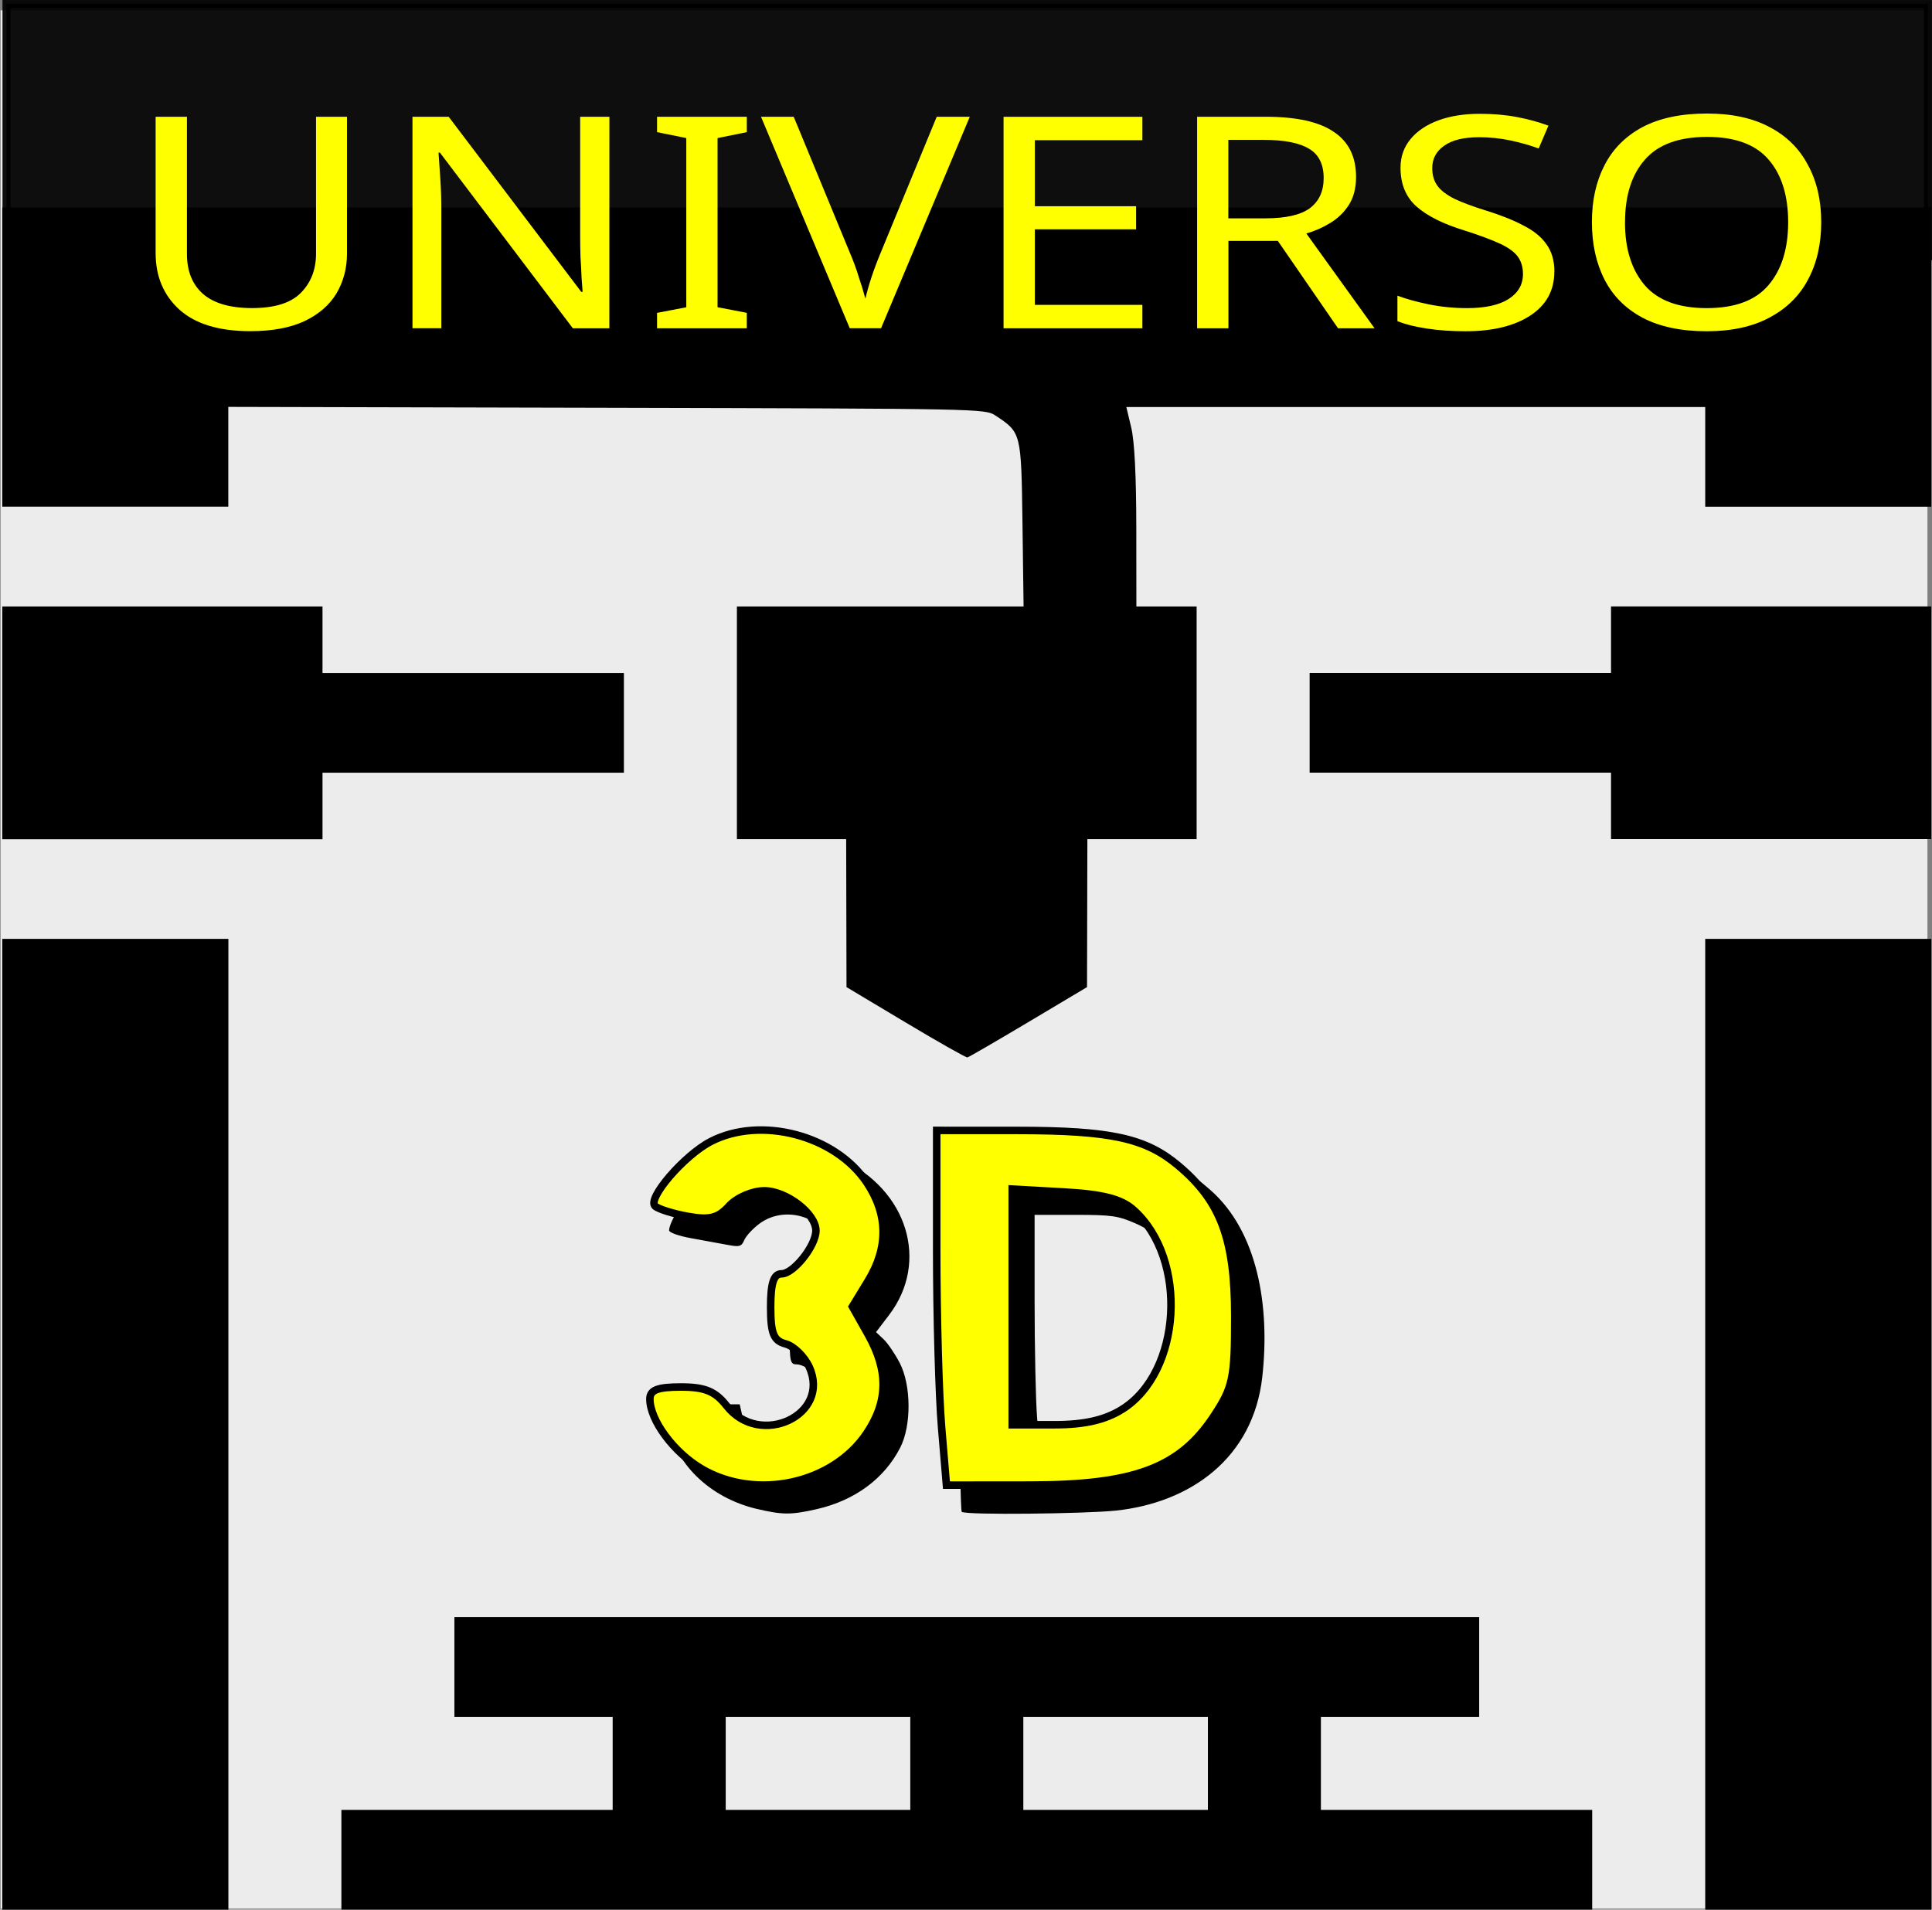 <?xml version="1.0" encoding="UTF-8" standalone="no"?>
<!-- Created with Inkscape (http://www.inkscape.org/) -->

<svg
   width="45.409mm"
   height="44.893mm"
   viewBox="0 0 45.409 44.893"
   version="1.1"
   id="svg5"
   xml:space="preserve"
   inkscape:version="1.2 (dc2aedaf03, 2022-05-15)"
   sodipodi:docname="dibujo-2.svg"
   xmlns:inkscape="http://www.inkscape.org/namespaces/inkscape"
   xmlns:sodipodi="http://sodipodi.sourceforge.net/DTD/sodipodi-0.dtd"
   xmlns="http://www.w3.org/2000/svg"
   xmlns:svg="http://www.w3.org/2000/svg"><rect x="0" y="0" width="45.409" height="44.893" fill="#808080" stroke="none"/><sodipodi:namedview
     id="namedview7"
     pagecolor="#ffffff"
     bordercolor="#666666"
     borderopacity="1.0"
     inkscape:showpageshadow="2"
     inkscape:pageopacity="0.0"
     inkscape:pagecheckerboard="0"
     inkscape:deskcolor="#d1d1d1"
     inkscape:document-units="mm"
     showgrid="false"
     inkscape:zoom="1.4912879"
     inkscape:cx="275.26543"
     inkscape:cy="255.48387"
     inkscape:window-width="1920"
     inkscape:window-height="1017"
     inkscape:window-x="-8"
     inkscape:window-y="-8"
     inkscape:window-maximized="1"
     inkscape:current-layer="svg5" /><defs
     id="defs2" /><g
     inkscape:groupmode="layer"
     id="layer3"
     inkscape:label="fondo"
     style="stroke:none"
     transform="matrix(1.003,0,0,1,-67.595,-41.647)"><path
       id="rect663-6"
       style="opacity:1;fill:#ececec;stroke:none;stroke-width:0.513"
       d="M 67.407,41.889 H 112.559 V 86.514 H 67.407 Z"
       inkscape:export-filename="isologotipo.svg"
       inkscape:export-xdpi="258"
       inkscape:export-ydpi="258" /></g><g
     inkscape:label="Capa 1"
     inkscape:groupmode="layer"
     id="layer1"
     transform="translate(-67.406,-41.647)"><path
       style="fill:#000000;stroke-width:0.083"
       d="m 67.46,75.129 v -11.411 h 2.657 2.657 v 11.411 11.411 h -2.657 -2.657 z m 7.97,10.238 v -1.172 h 3.188 3.188 v -1.094 -1.094 h -1.86 -1.86 v -1.172 -1.172 h 12.043 12.043 v 1.172 1.172 h -1.86 -1.86 v 1.094 1.094 h 3.188 3.188 v 1.172 1.172 H 90.129 75.43 Z m 13.371,-2.266 v -1.094 h -2.169 -2.169 v 1.094 1.094 h 2.169 2.169 z m 6.995,0 v -1.094 h -2.169 -2.169 v 1.094 1.094 h 2.169 2.169 z m 11.689,-7.972 v -11.411 h 2.656 2.657 v 11.411 11.411 h -2.657 -2.656 z m -22.291,1.99 c -1.13,-0.269 -1.961,-1.093 -2.118,-2.1 l -0.056,-0.359 h 0.886 0.886 l 0.054,0.24 c 0.073,0.321 0.49,0.675 0.87,0.738 1.083,0.179 1.739,-0.999 0.923,-1.659 -0.175,-0.141 -0.398,-0.257 -0.496,-0.257 -0.167,0 -0.178,-0.05 -0.178,-0.77 v -0.77 l 0.35,-0.121 c 0.483,-0.167 0.735,-0.535 0.682,-0.994 -0.088,-0.759 -1.092,-1.136 -1.741,-0.654 -0.154,0.114 -0.314,0.287 -0.356,0.384 -0.068,0.157 -0.111,0.169 -0.413,0.111 -0.186,-0.035 -0.567,-0.105 -0.847,-0.155 -0.28,-0.05 -0.509,-0.132 -0.508,-0.183 0.002,-0.212 0.445,-0.91 0.745,-1.175 0.178,-0.157 0.531,-0.381 0.785,-0.499 0.404,-0.187 0.562,-0.214 1.259,-0.214 0.696,0 0.855,0.027 1.256,0.213 1.559,0.723 2.078,2.416 1.125,3.666 l -0.306,0.402 0.176,0.165 c 0.097,0.091 0.267,0.341 0.379,0.555 0.274,0.526 0.28,1.476 0.013,1.996 -0.373,0.728 -1.064,1.238 -1.953,1.443 -0.609,0.14 -0.815,0.139 -1.418,-0.004 z m 4.817,0.068 c -0.014,-0.012 -0.027,-0.381 -0.037,-0.983 -0.013,-0.792 -0.022,-1.989 -0.022,-3.315 v -4.246 h 1.841 c 2.506,0 3.121,0.149 4.066,0.983 1.102,0.973 1.403,2.717 1.215,4.393 -0.213,1.903 -1.686,2.956 -3.448,3.14 -0.697,0.073 -3.524,0.109 -3.616,0.028 z m 3.579,-1.598 c 0.367,-0.07 0.552,-0.167 0.923,-0.488 0.676,-0.586 0.876,-1.088 0.876,-2.199 -6.2e-4,-1.321 -0.406,-2.104 -1.29,-2.493 -0.412,-0.181 -0.566,-0.203 -1.419,-0.203 h -0.957 v 2.02 c 0,1.111 0.026,2.342 0.058,2.735 l 0.058,0.715 h 0.647 c 0.356,0 0.853,-0.039 1.106,-0.087 z m -4.897,-9.905 -1.391,-0.832 -0.004,-1.739 -0.004,-1.739 h -1.284 -1.284 v -2.735 -2.735 h 3.369 3.369 l -0.026,-1.948 c -0.029,-2.144 -0.028,-2.14 -0.636,-2.541 -0.243,-0.16 -0.312,-0.161 -9.137,-0.182 l -8.893,-0.021 v 1.173 1.173 H 70.117 67.46 V 50.042 46.525 h 22.669 22.669 v 3.517 3.517 h -2.657 -2.656 v -1.172 -1.172 h -6.803 -6.803 l 0.116,0.488 c 0.076,0.322 0.117,1.121 0.118,2.345 l 0.002,1.856 h 0.708 0.708 v 2.735 2.735 h -1.284 -1.284 l -0.004,1.739 -0.004,1.739 -1.377,0.821 c -0.757,0.451 -1.403,0.826 -1.435,0.832 -0.032,0.006 -0.685,-0.363 -1.45,-0.821 z m -21.233,-7.045 v -2.735 h 3.763 3.763 v 0.782 0.782 h 3.542 3.542 v 1.172 1.172 h -3.542 -3.542 v 0.782 0.782 h -3.763 -3.763 z m 37.811,1.954 v -0.782 h -3.542 -3.542 v -1.172 -1.172 h 3.542 3.542 v -0.782 -0.782 h 3.763 3.763 v 2.735 2.735 h -3.763 -3.763 z"
       id="path386"
       sodipodi:nodetypes="ccccccccccccccccccccccccccccccccccccccccccccccccccccccccccccccscccssssscssssccsssssscsssscccsscsssscccscsscsscsccccccccccccscsccccccccccccccccccccccccccccsccccccccccccccccccccccccccccccccccccc"
       inkscape:export-filename="path386.svg"
       inkscape:export-xdpi="258"
       inkscape:export-ydpi="258" /><path
       style="fill:#ffff00;stroke:#000000;stroke-width:0.177"
       d="m 89.537,75.202 c -0.063,-0.747 -0.115,-2.623 -0.115,-4.169 v -2.812 l 1.907,0.001 c 2.188,0.001 3.004,0.18 3.772,0.827 0.993,0.836 1.326,1.72 1.327,3.532 0.001,1.469 -0.042,1.676 -0.498,2.364 -0.801,1.211 -1.87,1.611 -4.309,1.613 l -1.97,0.002 z m 4.237,-0.42 c 1.408,-0.87 1.564,-3.543 0.273,-4.694 -0.288,-0.257 -0.719,-0.368 -1.621,-0.419 l -1.229,-0.069 v 2.77 2.77 h 0.999 c 0.692,0 1.177,-0.11 1.578,-0.358 z"
       id="path580" /><path
       style="fill:#ffff00;stroke:#000000;stroke-width:0.177"
       d="m 83.905,76.181 c -0.656,-0.381 -1.224,-1.144 -1.224,-1.645 0,-0.213 0.18,-0.283 0.728,-0.283 0.566,0 0.806,0.099 1.077,0.444 0.784,0.997 2.453,0.213 1.941,-0.912 -0.114,-0.25 -0.365,-0.495 -0.557,-0.546 -0.282,-0.074 -0.351,-0.244 -0.351,-0.869 0,-0.559 0.072,-0.778 0.256,-0.778 0.283,0 0.808,-0.66 0.808,-1.015 0,-0.401 -0.694,-0.936 -1.214,-0.936 -0.281,0 -0.648,0.159 -0.828,0.357 -0.256,0.283 -0.455,0.334 -0.959,0.245 -0.35,-0.062 -0.7,-0.171 -0.779,-0.243 -0.193,-0.176 0.686,-1.196 1.309,-1.518 1.174,-0.607 2.923,-0.147 3.666,0.964 0.501,0.75 0.512,1.523 0.032,2.31 l -0.37,0.607 0.371,0.659 c 0.479,0.852 0.469,1.564 -0.032,2.315 -0.798,1.195 -2.594,1.587 -3.873,0.845 z"
       id="path582" /></g><path
     id="rect663"
     style="opacity:0.94;stroke:#000000;stroke-width:0.187"
     d="M 0.152,0.094 H 45.315 V 6.026 H 0.152 Z" /><g
     aria-label="UNIVERSO"
     transform="matrix(1.084,0,0,0.923,-67.406,-41.647)"
     id="text776"
     style="font-size:7.544px;line-height:1.25;fill:#ffff00;stroke-width:0.189"><path
       d="m 69.706,48.095 v 3.485 q 0,0.558 -0.226,1.011 -0.226,0.445 -0.694,0.709 -0.468,0.256 -1.177,0.256 -1.011,0 -1.531,-0.543 -0.521,-0.551 -0.521,-1.448 v -3.47 h 0.679 v 3.493 q 0,0.656 0.347,1.018 0.355,0.362 1.064,0.362 0.732,0 1.056,-0.385 0.332,-0.392 0.332,-1.003 v -3.485 z"
       id="path806" /><path
       d="M 75.395,53.482 H 74.603 L 71.721,49.008 h -0.03 q 0.015,0.264 0.038,0.656 0.023,0.392 0.023,0.807 v 3.01 h -0.626 v -5.386 h 0.785 l 2.874,4.459 h 0.03 q -0.007,-0.121 -0.023,-0.362 -0.007,-0.241 -0.023,-0.521 -0.007,-0.287 -0.007,-0.536 v -3.04 h 0.634 z"
       id="path808" /><path
       d="m 78.375,53.482 h -1.946 v -0.392 l 0.634,-0.143 V 48.638 l -0.634,-0.151 v -0.392 h 1.946 v 0.392 L 77.741,48.638 v 4.308 l 0.634,0.143 z"
       id="path810" /><path
       d="m 83.21,48.095 -1.924,5.386 h -0.679 l -1.924,-5.386 h 0.709 l 1.215,3.455 q 0.121,0.332 0.196,0.626 0.083,0.287 0.143,0.551 0.053,-0.264 0.136,-0.558 0.083,-0.294 0.204,-0.634 l 1.207,-3.44 z"
       id="path812" /><path
       d="m 86.952,53.482 h -3.01 v -5.386 h 3.01 v 0.596 h -2.331 v 1.682 h 2.195 v 0.588 h -2.195 v 1.924 h 2.331 z"
       id="path814" /><path
       d="m 89.623,48.095 q 1.003,0 1.479,0.385 0.483,0.377 0.483,1.147 0,0.43 -0.158,0.717 -0.158,0.287 -0.407,0.46 -0.241,0.174 -0.513,0.264 l 1.479,2.414 h -0.792 l -1.305,-2.225 h -1.071 v 2.225 h -0.679 v -5.386 z m -0.038,0.588 h -0.769 v 1.999 h 0.807 q 0.656,0 0.958,-0.256 0.302,-0.264 0.302,-0.769 0,-0.528 -0.317,-0.747 -0.317,-0.226 -0.981,-0.226 z"
       id="path816" /><path
       d="m 95.884,52.041 q 0,0.717 -0.521,1.117 -0.521,0.4 -1.403,0.4 -0.453,0 -0.837,-0.068 -0.385,-0.068 -0.641,-0.189 v -0.649 q 0.272,0.121 0.671,0.219 0.407,0.098 0.837,0.098 0.596,0 0.905,-0.234 0.309,-0.234 0.309,-0.634 0,-0.264 -0.113,-0.445 -0.113,-0.181 -0.392,-0.332 -0.279,-0.151 -0.762,-0.332 -0.694,-0.249 -1.041,-0.611 -0.347,-0.362 -0.347,-0.988 0,-0.422 0.219,-0.732 0.219,-0.309 0.604,-0.475 0.385,-0.166 0.898,-0.166 0.438,0 0.807,0.083 0.37,0.083 0.679,0.219 l -0.211,0.581 q -0.279,-0.121 -0.611,-0.204 -0.332,-0.083 -0.679,-0.083 -0.505,0 -0.762,0.219 -0.256,0.211 -0.256,0.566 0,0.272 0.113,0.453 0.113,0.181 0.37,0.332 0.256,0.143 0.694,0.302 0.475,0.174 0.8,0.377 0.332,0.196 0.498,0.475 0.174,0.279 0.174,0.702 z"
       id="path818" /><path
       d="m 101.671,50.781 q 0,0.837 -0.287,1.464 -0.279,0.619 -0.837,0.966 -0.551,0.347 -1.358,0.347 -0.837,0 -1.396,-0.347 -0.551,-0.347 -0.822,-0.973 -0.272,-0.626 -0.272,-1.464 0,-0.822 0.272,-1.441 0.272,-0.626 0.822,-0.973 0.558,-0.347 1.403,-0.347 0.807,0 1.358,0.347 0.551,0.339 0.83,0.966 0.287,0.619 0.287,1.456 z m -4.255,0 q 0,1.018 0.43,1.607 0.43,0.581 1.343,0.581 0.913,0 1.335,-0.581 0.43,-0.588 0.43,-1.607 0,-1.018 -0.422,-1.592 -0.422,-0.581 -1.335,-0.581 -0.92,0 -1.35,0.581 -0.43,0.573 -0.43,1.592 z"
       id="path820" /></g></svg>
